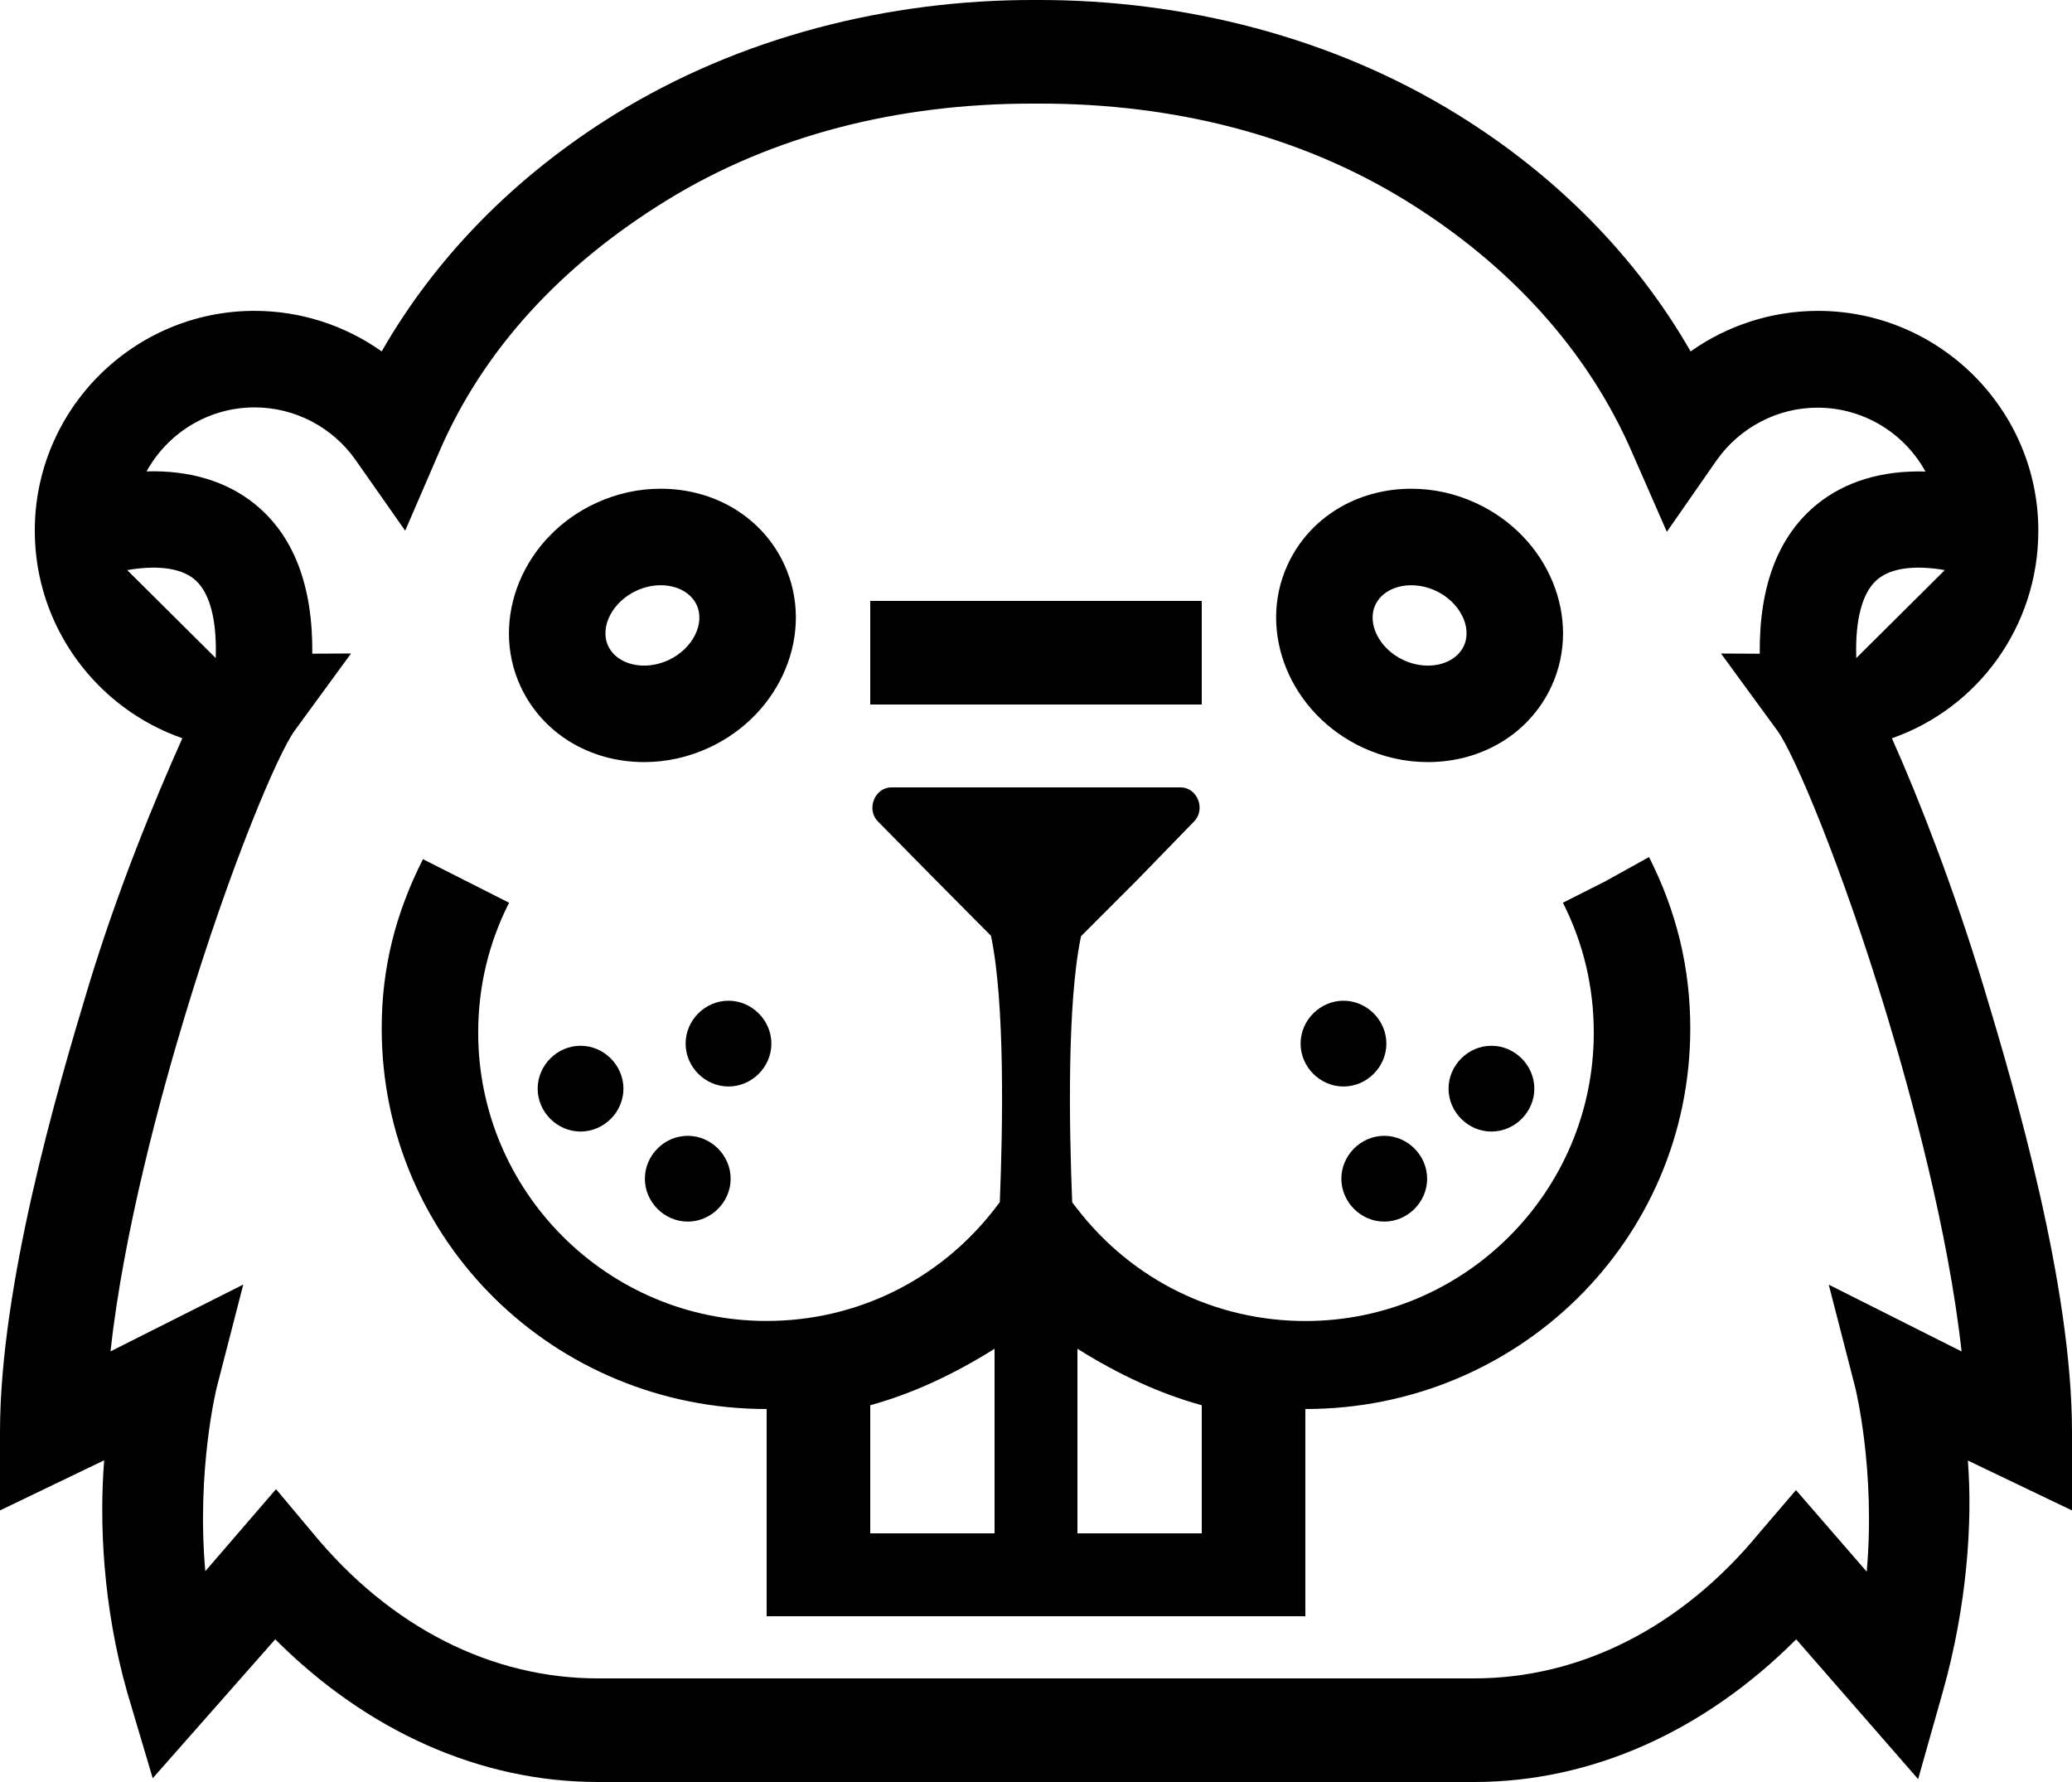 <?xml version="1.0" encoding="iso-8859-1"?>
<!-- Generator: Adobe Illustrator 18.0.0, SVG Export Plug-In . SVG Version: 6.00 Build 0)  -->
<!DOCTYPE svg PUBLIC "-//W3C//DTD SVG 1.1//EN" "http://www.w3.org/Graphics/SVG/1.1/DTD/svg11.dtd">
<svg version="1.1" id="Capa_1" xmlns="http://www.w3.org/2000/svg" xmlns:xlink="http://www.w3.org/1999/xlink" x="0px" y="0px"
	 viewBox="0 0 100 86" style="enable-background:new 0 0 100 86;" xml:space="preserve">
<g>
	<path d="M31.089,36.779L31.089,36.779c1.076,0,2.126-0.233,3.123-0.693c3.51-1.62,5.143-5.586,3.64-8.841
		c-1.042-2.257-3.328-3.659-5.967-3.659c-1.076,0-2.126,0.233-3.123,0.693c-3.51,1.62-5.143,5.586-3.641,8.841
		C26.164,35.377,28.45,36.779,31.089,36.779z M30.714,28.508c0.375-0.173,0.78-0.264,1.171-0.264c0.801,0,1.468,0.365,1.739,0.953
		c0.419,0.908-0.206,2.127-1.364,2.661c-0.375,0.173-0.78,0.264-1.171,0.264h0c-0.801,0-1.468-0.365-1.739-0.953
		C28.932,30.261,29.556,29.043,30.714,28.508z"/>
	<path d="M25.949,52.539c0,1.128,0.942,2.07,2.07,2.07c1.128,0,2.07-0.941,2.07-2.07c0-1.128-0.941-2.07-2.07-2.07
		C26.891,50.469,25.949,51.41,25.949,52.539z"/>
	<path d="M33.193,54.815c-1.128,0-2.07,0.941-2.07,2.07c0,1.128,0.941,2.07,2.07,2.07c1.128,0,2.07-0.941,2.07-2.07
		C35.263,55.757,34.321,54.815,33.193,54.815z"/>
	<path d="M37.229,50.365c0-1.128-0.942-2.07-2.07-2.07c-1.128,0-2.07,0.941-2.07,2.07c0,1.128,0.941,2.07,2.07,2.07
		C36.288,52.435,37.229,51.494,37.229,50.365z"/>
	<path d="M100,69.116c0-7.075-2.748-16.487-4.255-21.468c-1.427-4.714-3.123-9.084-4.437-12.019
		c4.142-1.445,7.067-5.391,7.067-10.019c0-5.849-4.786-10.607-10.635-10.607c-2.224,0-4.376,0.701-6.147,1.957
		c-2.615-4.564-6.468-8.483-11.278-11.452C64.328,1.811,57.162-0.027,50.003,0c-7.158-0.028-14.323,1.811-20.31,5.507
		c-4.81,2.97-8.657,6.888-11.272,11.452c-1.771-1.255-3.91-1.957-6.134-1.957c-5.849,0-10.608,4.758-10.608,10.607
		c0,4.628,2.98,8.574,7.122,10.019c-1.315,2.935-3.12,7.305-4.547,12.019C2.748,52.629,0,62.041,0,69.116v3.777l5.027-2.418
		c-0.234,2.967-0.073,7.021,1.113,11.199l1.231,4.145l5.913-6.706C17.684,83.522,23.147,86,28.857,86H50h21.143
		c5.71,0,11.146-2.478,15.546-6.886l5.885,6.746l1.177-4.165c1.186-4.178,1.456-8.242,1.223-11.209L100,72.894V69.116z
		 M93.861,27.514l-4.273,4.245c-0.005-0.172-0.008-0.339-0.006-0.501c0.014-1.619,0.373-2.768,1.056-3.318
		c0.698-0.563,1.8-0.606,2.735-0.498C93.543,27.462,93.706,27.487,93.861,27.514z M6.139,27.514
		c0.155-0.027,0.318-0.052,0.488-0.072c0.935-0.108,2.037-0.065,2.735,0.498c0.683,0.551,1.042,1.7,1.056,3.318
		c0.001,0.162,0,0.329-0.006,0.501L6.139,27.514z M88.26,61.998l1.278,4.963c0.012,0.048,0.986,3.99,0.555,8.889l-3.415-3.938
		l-1.751,2.044C81.152,78.557,76.257,81,71.143,81H50H28.857c-5.114,0-10.01-2.443-13.784-7.044l-1.751-2.089l-3.414,3.96
		c-0.431-4.899,0.543-8.83,0.555-8.877l1.278-4.957l-6.409,3.226c0.64-5.804,2.439-12.384,3.601-16.222
		c2.19-7.237,4.479-12.627,5.288-13.735l2.721-3.724l-1.87,0.009c0.033-3.283-0.899-5.71-2.786-7.231
		c-1.356-1.094-3.148-1.628-5.212-1.566c1.013-1.839,2.971-3.089,5.215-3.089c1.936,0,3.758,0.949,4.874,2.54l2.393,3.411
		l1.651-3.825c2.142-4.963,5.922-9.002,10.933-12.095C37.312,6.495,43.417,5,49.793,5h0.042h0.049C49.923,5,49.961,5.001,50,5.001
		C50.039,5.001,50.077,5,50.116,5h0.049h0.042c6.376,0,12.48,1.495,17.655,4.69c5.01,3.093,8.791,7.242,10.933,12.205l1.651,3.77
		l2.393-3.438c1.116-1.59,2.938-2.553,4.874-2.553c2.244,0,4.202,1.242,5.215,3.082c-2.064-0.062-3.856,0.469-5.212,1.563
		c-1.887,1.522-2.819,3.947-2.786,7.23l-1.87-0.01l2.721,3.724c0.81,1.108,3.098,6.499,5.289,13.736
		c1.161,3.838,2.961,10.419,3.601,16.223L88.26,61.998z"/>
	<path d="M77.508,42.515l-2.078,1.051c0.989,1.954,1.49,4.064,1.49,6.272c0,7.673-6.242,13.915-13.915,13.915
		c-4.333,0-8.344-1.967-11.003-5.398l-0.255-0.329c-0.144-3.553-0.258-9.615,0.427-12.846l2.665-2.665l2.787-2.868
		C58.204,39.069,57.794,38,56.977,38H50h-6.977c-0.817,0-1.227,1.069-0.649,1.647l2.787,2.828l2.665,2.685
		c0.685,3.231,0.571,9.303,0.427,12.856l-0.255,0.334c-2.66,3.43-6.67,5.4-11.004,5.4c-7.672,0-13.915-6.241-13.915-13.913
		c0-2.208,0.501-4.317,1.49-6.271l-2.078-1.051l-2.078-1.051c-1.321,2.612-1.991,5.225-1.991,8.17
		C18.423,59.873,26.755,68,36.995,68C37.002,68,37,68,37,68v10h13h13V68c0,0-0.003,0,0.005,0c10.241,0,18.572-8.126,18.572-18.367
		c0-2.945-0.67-5.66-1.991-8.272L77.508,42.515z M48,74h-6v-6.182c2-0.549,4-1.471,6-2.726V74z M58,74h-6v-8.908
		c2,1.255,4,2.177,6,2.726V74z"/>
	<path d="M65.788,36.086c0.996,0.46,2.047,0.693,3.123,0.693h0c2.639,0,4.925-1.402,5.967-3.658c1.502-3.255-0.131-7.221-3.64-8.841
		c-0.996-0.46-2.047-0.693-3.123-0.693c-2.639,0-4.925,1.402-5.967,3.659C60.645,30.5,62.278,34.466,65.788,36.086z M66.376,29.197
		c0.271-0.588,0.938-0.953,1.739-0.953c0.391,0,0.796,0.091,1.171,0.264c1.158,0.535,1.783,1.753,1.364,2.661
		c-0.271,0.588-0.938,0.953-1.739,0.953h0c-0.391,0-0.796-0.091-1.171-0.264C66.581,31.323,65.957,30.104,66.376,29.197z"/>
	<path d="M71.981,50.469c-1.128,0-2.07,0.941-2.07,2.07c0,1.128,0.941,2.07,2.07,2.07c1.128,0,2.07-0.941,2.07-2.07
		C74.051,51.41,73.109,50.469,71.981,50.469z"/>
	<path d="M66.807,58.955c1.128,0,2.07-0.941,2.07-2.07c0-1.128-0.942-2.07-2.07-2.07c-1.128,0-2.07,0.941-2.07,2.07
		C64.737,58.013,65.678,58.955,66.807,58.955z"/>
	<path d="M66.91,50.365c0-1.128-0.942-2.07-2.07-2.07c-1.128,0-2.07,0.941-2.07,2.07c0,1.128,0.942,2.07,2.07,2.07
		C65.969,52.435,66.91,51.494,66.91,50.365z"/>
	<polygon points="58,34 58,31.201 58,29 50,29 42,29 42,31.201 42,34 50,34 	"/>
</g>
<g>
</g>
<g>
</g>
<g>
</g>
<g>
</g>
<g>
</g>
<g>
</g>
<g>
</g>
<g>
</g>
<g>
</g>
<g>
</g>
<g>
</g>
<g>
</g>
<g>
</g>
<g>
</g>
<g>
</g>
</svg>

